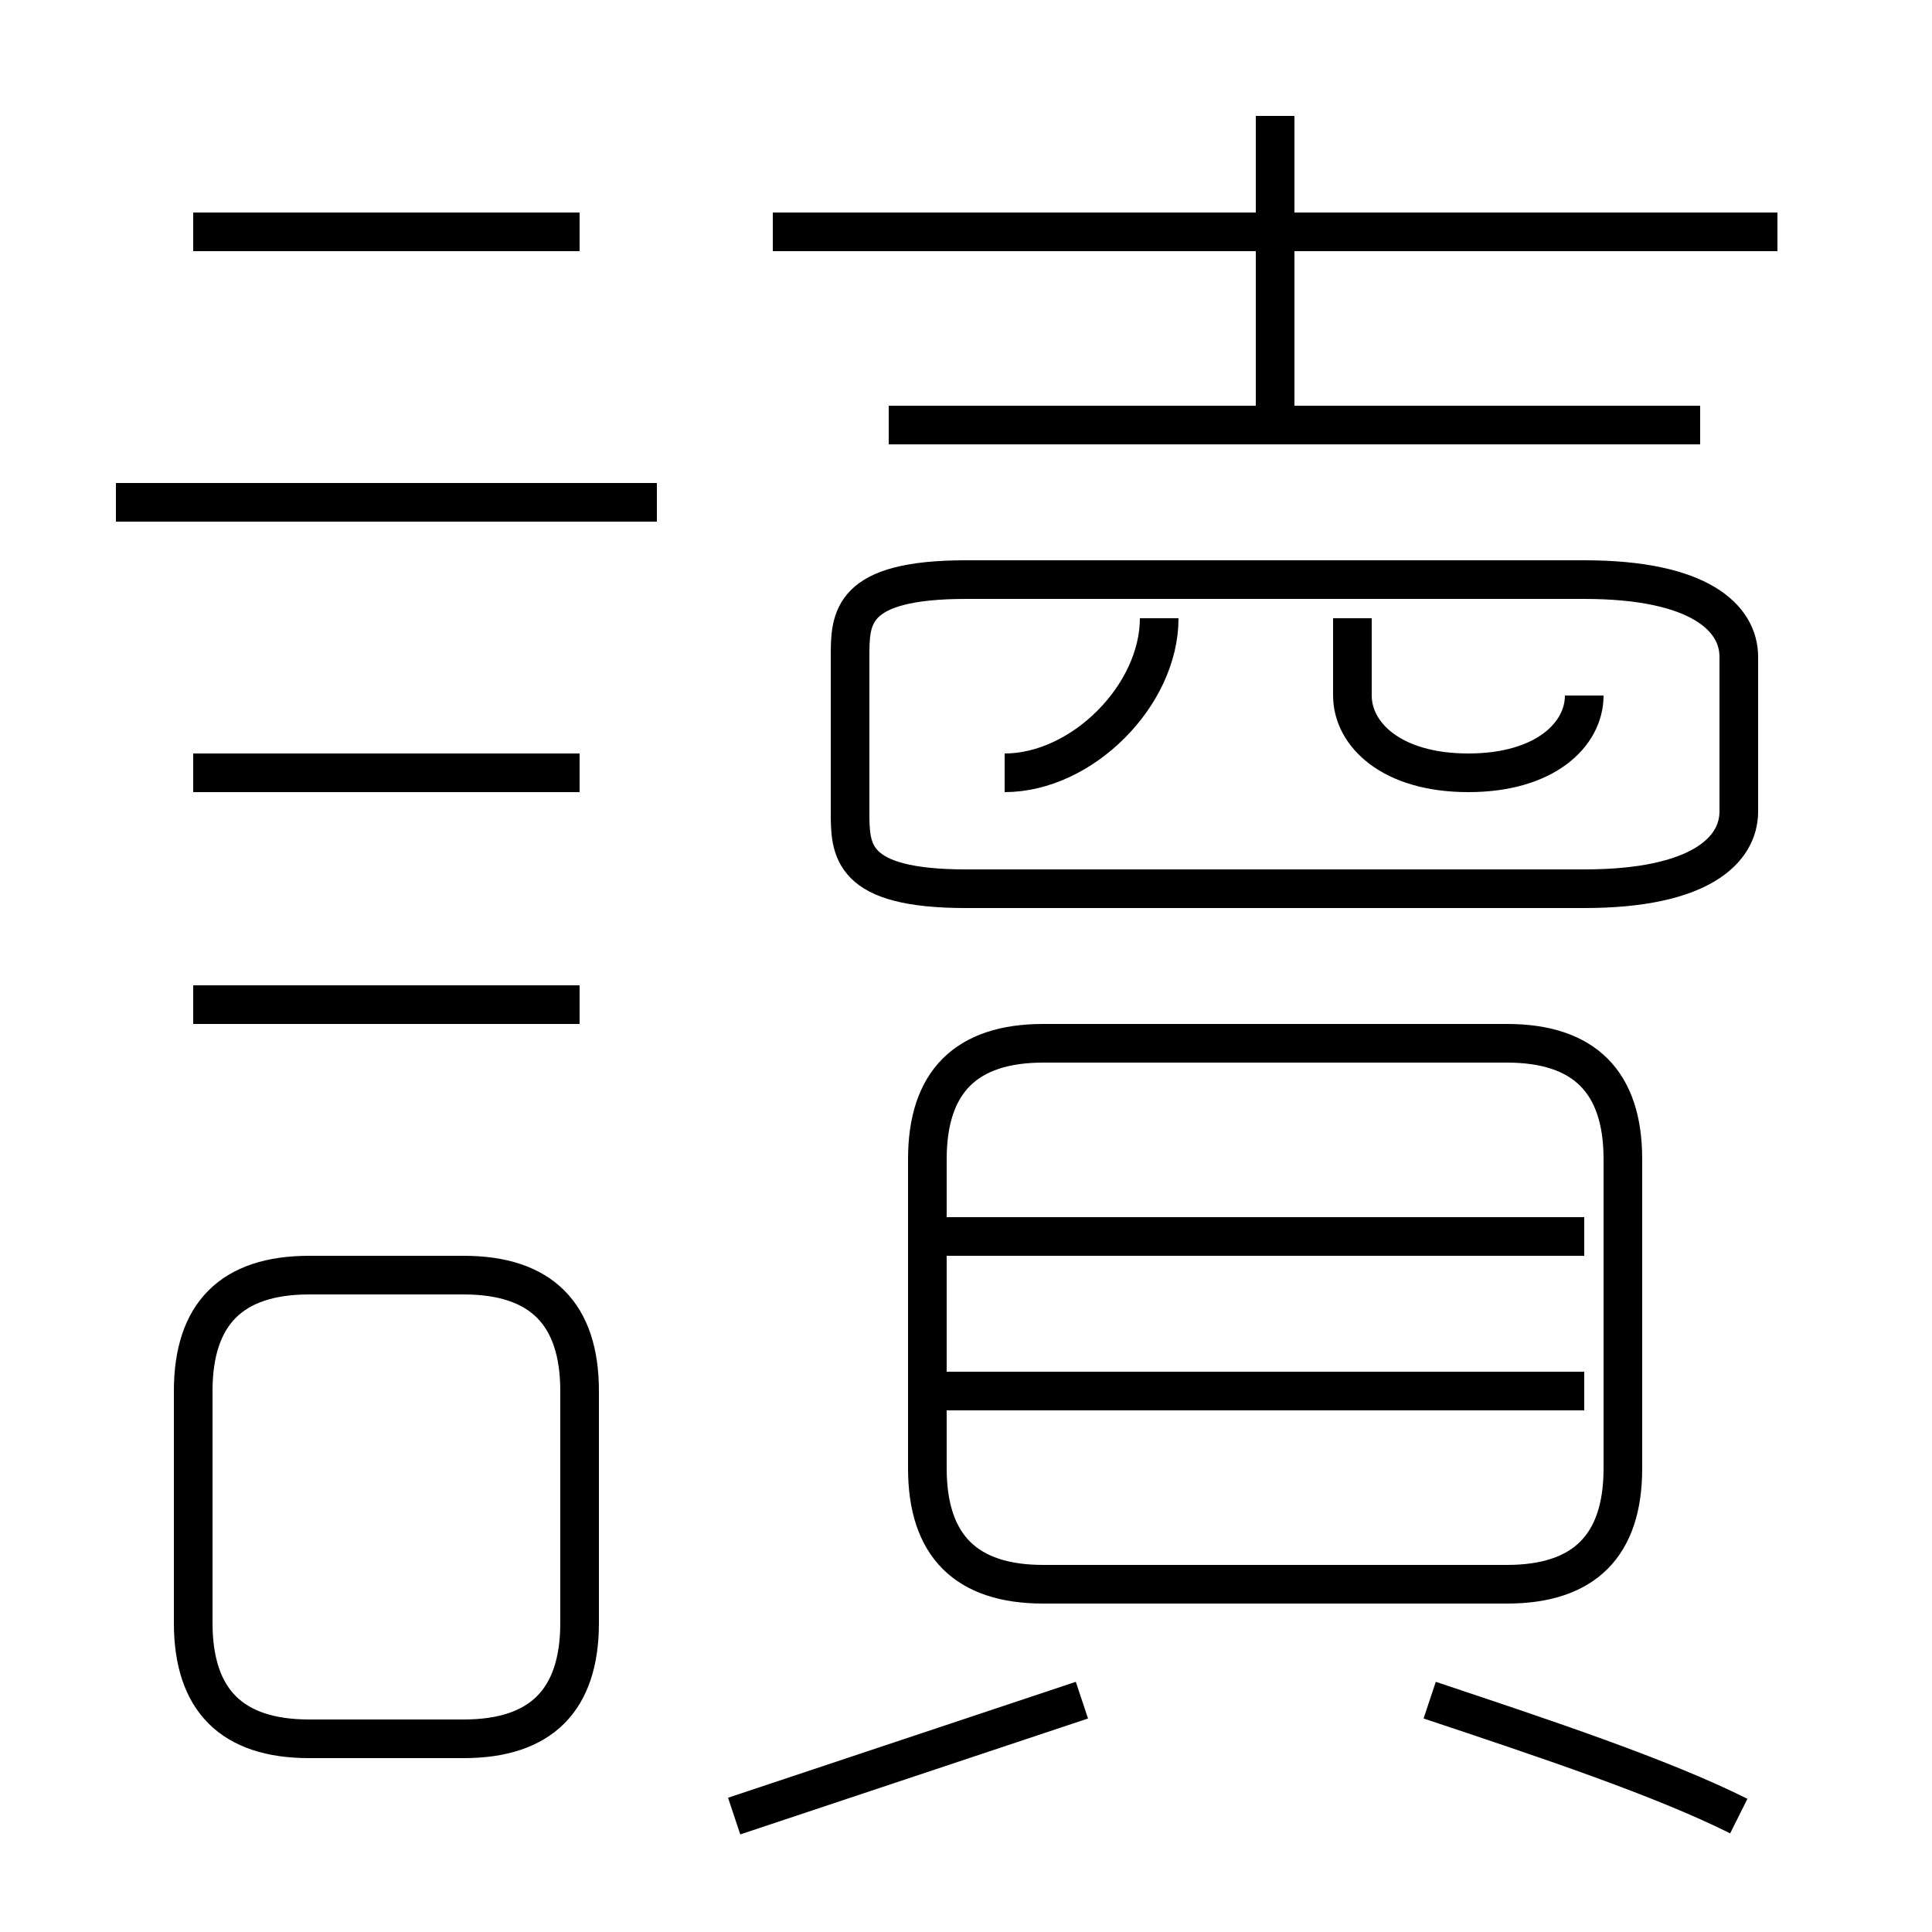 <?xml version='1.0' encoding='utf8'?>
<svg viewBox="0.0 -6.0 50.0 50.0" version="1.1" xmlns="http://www.w3.org/2000/svg">
<rect x="0.0" y="-6.0" width="50.0" height="50.0" fill="#808080" stroke="none"/>
<rect x="-1000" y="-1000" width="2000" height="2000" stroke="white" fill="white"/>
<g style="fill:white;stroke:#000000;  stroke-width:1">
<path d="M 39 -17 L 27 -17 C 25 -17 24 -16 24 -14 L 24 -6 C 24 -4 25 -3 27 -3 L 39 -3 C 41 -3 42 -4 42 -6 L 42 -14 C 42 -16 41 -17 39 -17 Z M 15 -2 L 15 -8 C 15 -10 14 -11 12 -11 L 8 -11 C 6 -11 5 -10 5 -8 L 5 -2 C 5 0 6 1 8 1 L 12 1 C 14 1 15 0 15 -2 Z M 19 3 C 22 2 25 1 28 0 M 15 -18 L 5 -18 M 15 -24 L 5 -24 M 45 3 C 43 2 40 1 37 0 M 41 -8 L 24 -8 M 17 -31 L 3 -31 M 41 -12 L 24 -12 M 15 -38 L 5 -38 M 26 -24 C 28 -24 30 -26 30 -28 M 25 -21 L 41 -21 C 44 -21 45 -22 45 -23 L 45 -27 C 45 -28 44 -29 41 -29 L 25 -29 C 22 -29 22 -28 22 -27 L 22 -23 C 22 -22 22 -21 25 -21 Z M 41 -26 C 41 -25 40 -24 38 -24 C 36 -24 35 -25 35 -26 L 35 -28 M 44 -33 L 23 -33 M 33 -33 L 33 -41 M 46 -38 L 20 -38" transform="translate(0.0 38.0)" />
</g>
</svg>